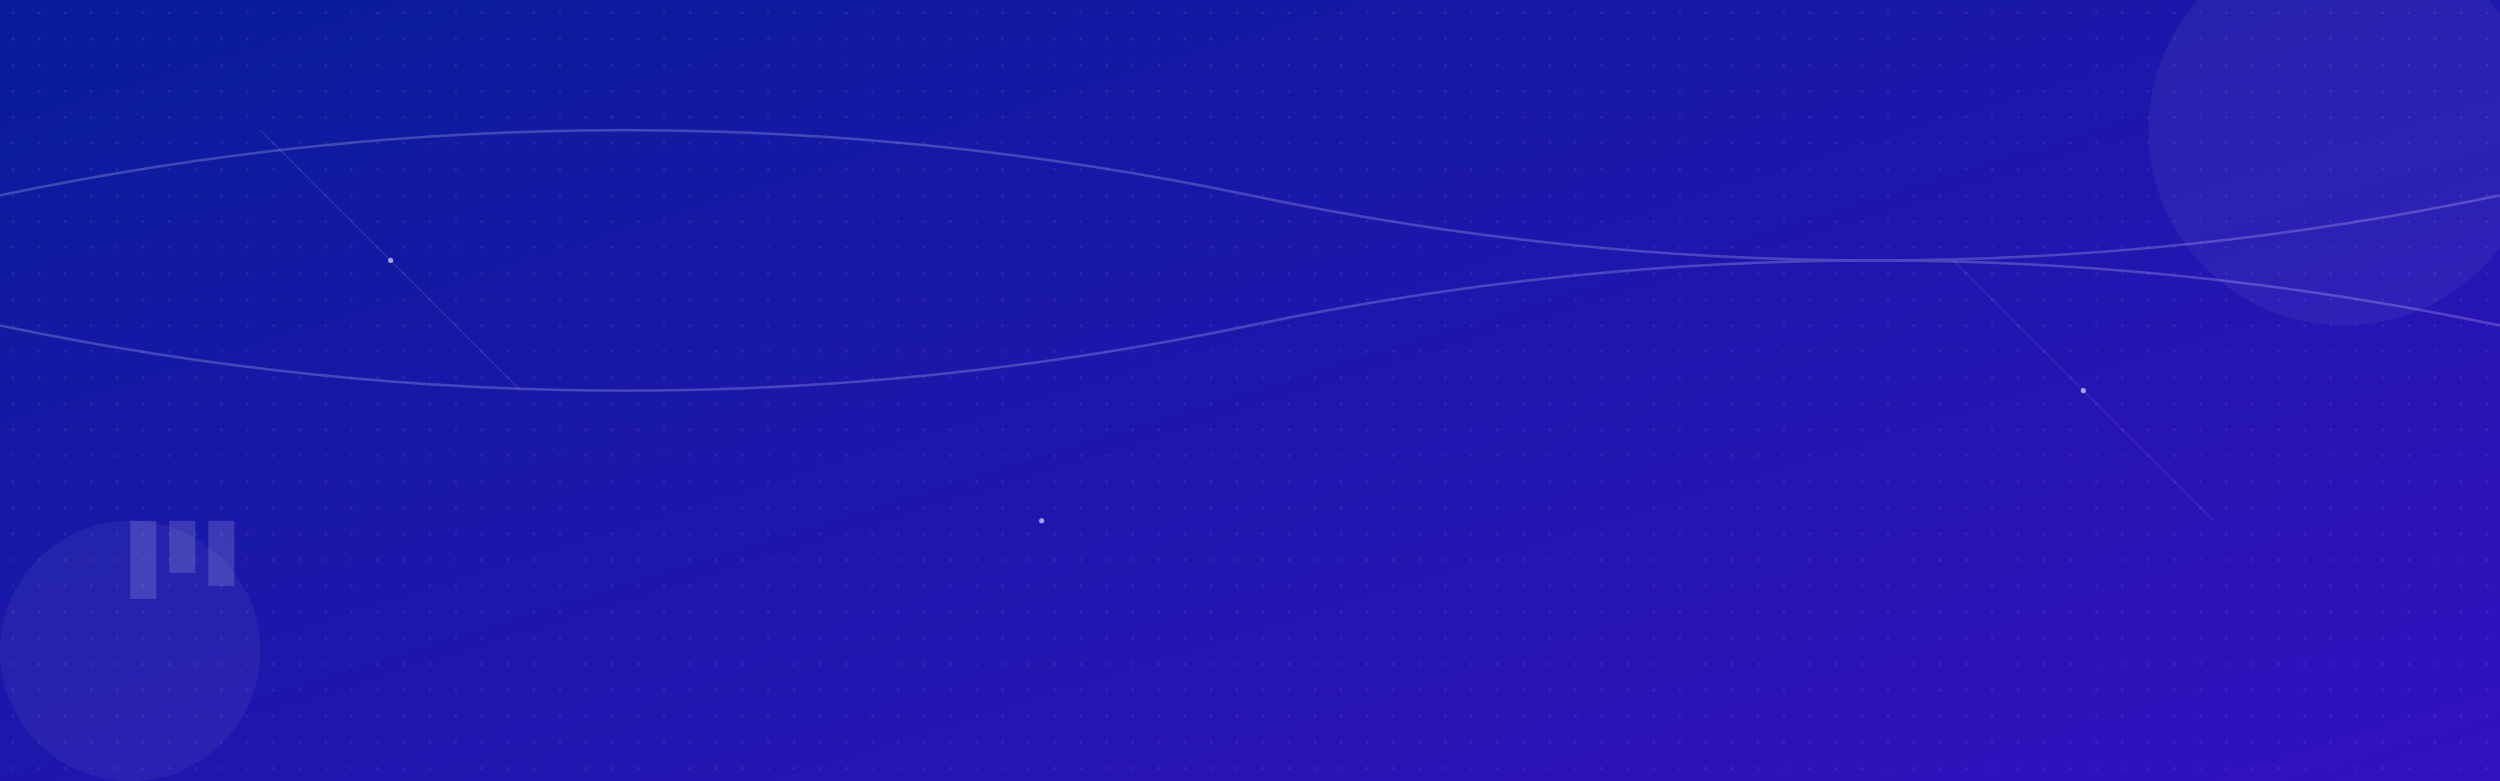 <svg xmlns="http://www.w3.org/2000/svg" viewBox="0 0 1920 600">
  <defs>
    <!-- Gradients -->
    <linearGradient id="bg-gradient" x1="0%" y1="0%" x2="100%" y2="100%">
      <stop offset="0%" style="stop-color:#091C99;stop-opacity:1" />
      <stop offset="100%" style="stop-color:#3311bf;stop-opacity:1" />
    </linearGradient>

    <!-- Filters -->
    <filter id="glow" x="-50%" y="-50%" width="200%" height="200%">
      <feGaussianBlur in="SourceGraphic" stdDeviation="3" result="blur" />
      <feColorMatrix in="blur" mode="matrix" values="1 0 0 0 0  0 1 0 0 0  0 0 1 0 0  0 0 0 18 -7" result="glow" />
      <feComposite in="SourceGraphic" in2="glow" operator="over" />
    </filter>

    <!-- Animation definitions -->
    <path id="wavePath" d="M0,100 Q480,0 960,100 T1920,100" />

    <!-- Patterns -->
    <pattern id="smallDots" x="0" y="0" width="20" height="20" patternUnits="userSpaceOnUse">
      <circle cx="10" cy="10" r="1" fill="#ffffff" fill-opacity="0.1"/>
    </pattern>
  </defs>

  <!-- Base background -->
  <rect width="100%" height="100%" fill="url(#bg-gradient)" />

  <!-- Dot pattern overlay -->
  <rect width="100%" height="100%" fill="url(#smallDots)" />

  <!-- Animated elements -->
  <g>
    <!-- Flowing data streams -->
    <g opacity="0.2">
      <path d="M0,150 Q480,50 960,150 T1920,150" fill="none" stroke="#ffffff" stroke-width="2">
        <animate attributeName="d" dur="20s" repeatCount="indefinite" values="M0,150 Q480,50 960,150 T1920,150;
                         M0,150 Q480,250 960,150 T1920,150;
                         M0,150 Q480,50 960,150 T1920,150" calcMode="spline" keySplines="0.4 0 0.6 1; 0.4 0 0.6 1"/>
      </path>
      <path d="M0,250 Q480,350 960,250 T1920,250" fill="none" stroke="#ffffff" stroke-width="2">
        <animate attributeName="d" dur="15s" repeatCount="indefinite" values="M0,250 Q480,350 960,250 T1920,250;
                         M0,250 Q480,150 960,250 T1920,250;
                         M0,250 Q480,350 960,250 T1920,250" calcMode="spline" keySplines="0.4 0 0.6 1; 0.4 0 0.6 1"/>
      </path>
    </g>

    <!-- Animated chart elements -->
    <g transform="translate(100,400)" opacity="0.15">
      <rect x="0" y="0" width="20" height="60" fill="#ffffff">
        <animate attributeName="height" values="60;40;60" dur="4s" repeatCount="indefinite"/>
      </rect>
      <rect x="30" y="0" width="20" height="40" fill="#ffffff">
        <animate attributeName="height" values="40;60;40" dur="4s" repeatCount="indefinite"/>
      </rect>
      <rect x="60" y="0" width="20" height="50" fill="#ffffff">
        <animate attributeName="height" values="50;30;50" dur="4s" repeatCount="indefinite"/>
      </rect>
    </g>

    <!-- Floating particles -->
    <g filter="url(#glow)">
      <circle cx="300" cy="200" r="2" fill="#ffffff" opacity="0.6">
        <animate attributeName="cy" values="200;180;200" dur="3s" repeatCount="indefinite"/>
      </circle>
      <circle cx="1600" cy="300" r="2" fill="#ffffff" opacity="0.6">
        <animate attributeName="cy" values="300;280;300" dur="4s" repeatCount="indefinite"/>
      </circle>
      <circle cx="800" cy="400" r="2" fill="#ffffff" opacity="0.6">
        <animate attributeName="cy" values="400;380;400" dur="5s" repeatCount="indefinite"/>
      </circle>
    </g>

    <!-- Data connection lines -->
    <g opacity="0.1">
      <line x1="200" y1="100" x2="400" y2="300" stroke="#ffffff" stroke-width="1">
        <animate attributeName="x2" values="400;420;400" dur="6s" repeatCount="indefinite"/>
      </line>
      <line x1="1500" y1="200" x2="1700" y2="400" stroke="#ffffff" stroke-width="1">
        <animate attributeName="x2" values="1700;1720;1700" dur="7s" repeatCount="indefinite"/>
      </line>
    </g>
  </g>

  <!-- Abstract shapes -->
  <g opacity="0.05">
    <circle cx="1800" cy="100" r="150" fill="#ffffff"/>
    <circle cx="100" cy="500" r="100" fill="#ffffff"/>
  </g>
</svg>